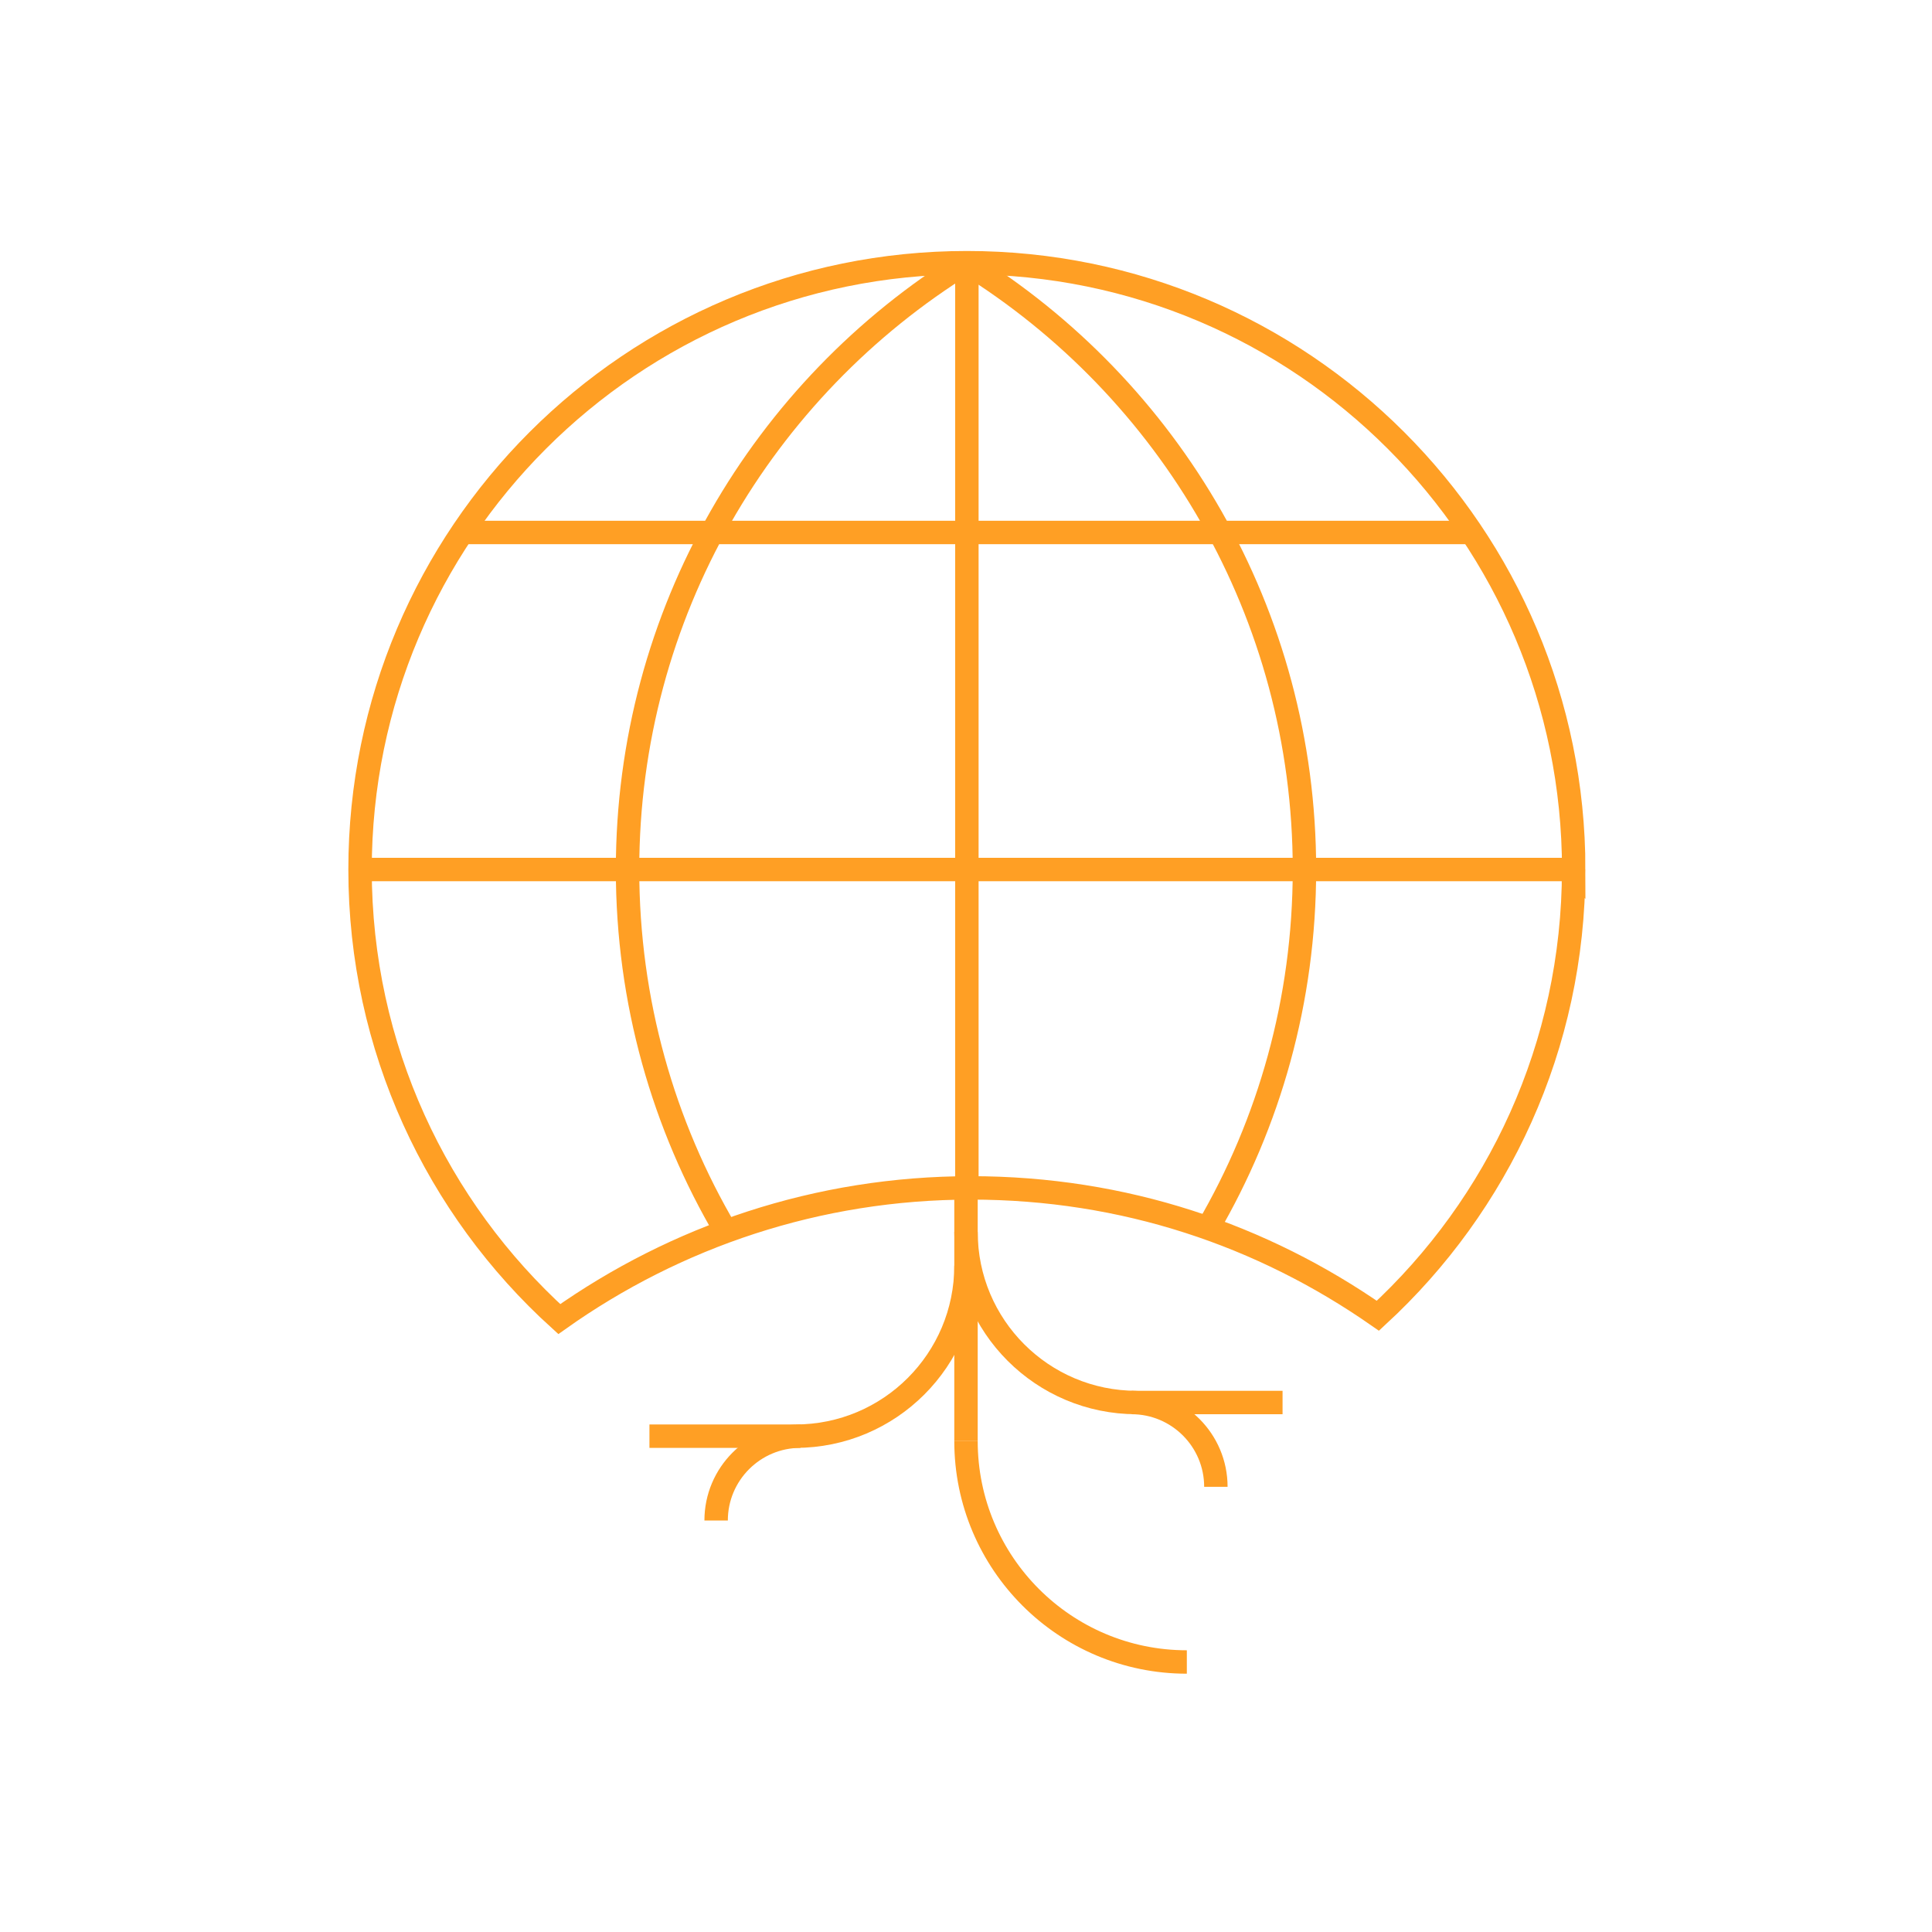 <?xml version="1.0" encoding="UTF-8"?>
<svg id="Layer_1" data-name="Layer 1" xmlns="http://www.w3.org/2000/svg" viewBox="0 0 330 330">
  <defs>
    <style>
      .cls-1 {
        fill: none;
        stroke: #ff9f24;
        stroke-miterlimit: 10;
        stroke-width: 4px;
      }
    </style>
  </defs>
  <path class="cls-1" d="M194.13,239.56c-16.09,0-29.13-13.04-29.13-29.13"/>
  <path class="cls-1" d="M193.28,239.56c7.95,0,14.4,6.45,14.4,14.4"/>
  <path class="cls-1" d="M165,246.15c0,20.84,16.89,37.73,37.72,37.73"/>
  <path class="cls-1" d="M268.8,148.52c0-57.24-46.4-103.65-103.65-103.65s-103.65,46.4-103.65,103.65c0,30.45,13.13,57.83,34.03,76.79,19.87-14.08,44.1-22.41,70.31-22.41s49.79,8.1,69.51,21.84c20.55-18.94,33.44-46.07,33.44-76.23Z"/>
  <path class="cls-1" d="M165,44.88c-34.69,21.46-57.81,59.85-57.81,103.64,0,22.56,6.13,43.68,16.82,61.8"/>
  <path class="cls-1" d="M165,44.88c34.69,21.46,57.81,59.85,57.81,103.64,0,22.35-6.02,43.29-16.53,61.29"/>
  <line class="cls-1" x1="61.2" y1="148.52" x2="268.8" y2="148.52"/>
  <line class="cls-1" x1="165.15" y1="44.88" x2="165.15" y2="202.99"/>
  <polyline class="cls-1" points="203.08 239.56 212.98 239.56 219.07 239.56 194.13 239.56"/>
  <path class="cls-1" d="M135.87,245.31c16.09,0,29.13-13.04,29.13-29.13"/>
  <path class="cls-1" d="M136.72,245.31c-7.95,0-14.4,6.45-14.4,14.4"/>
  <polyline class="cls-1" points="126.92 245.31 117.02 245.31 110.93 245.31 135.87 245.31"/>
  <line class="cls-1" x1="165" y1="246.15" x2="165" y2="202.82"/>
  <line class="cls-1" x1="78.61" y1="90.95" x2="251.93" y2="90.95"/>
</svg>